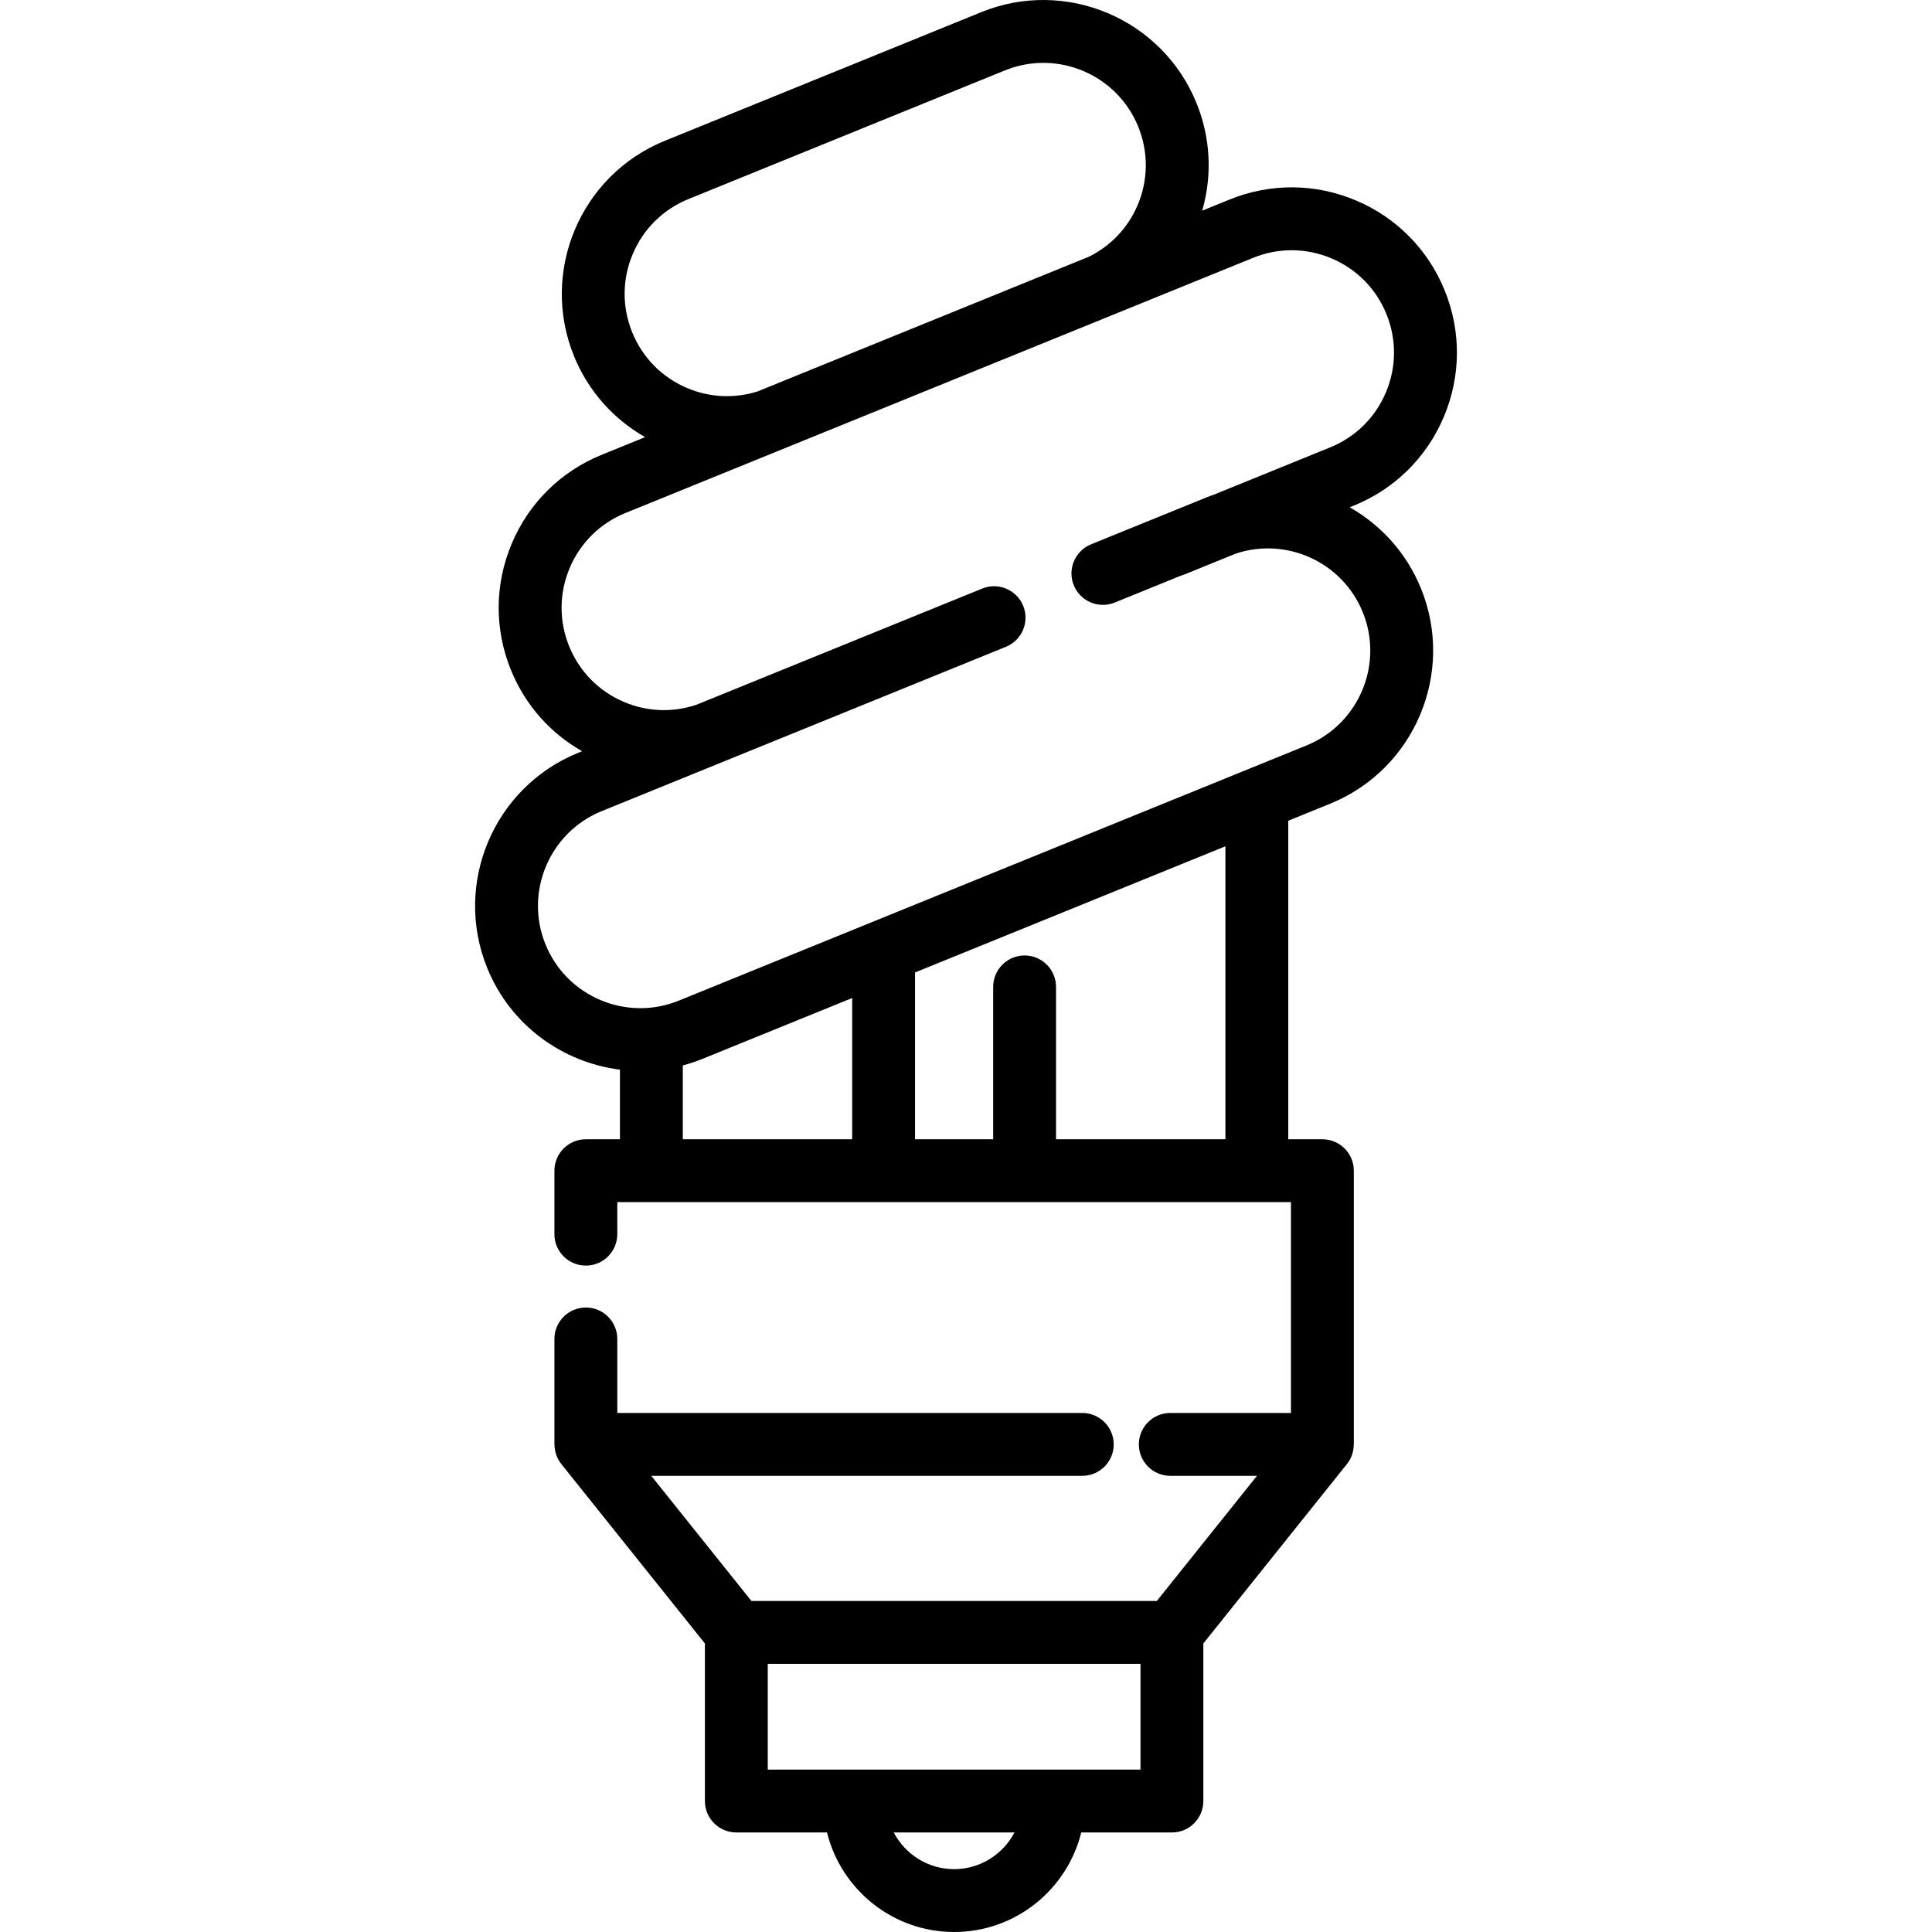 <?xml version="1.0" encoding="iso-8859-1"?>
<!-- Generator: Adobe Illustrator 19.0.0, SVG Export Plug-In . SVG Version: 6.00 Build 0)  -->
<svg xmlns="http://www.w3.org/2000/svg" xmlns:xlink="http://www.w3.org/1999/xlink" version="1.1" id="Capa_1" x="0px" y="0px" viewBox="0 0 512 512" style="enable-background:new 0 0 512 512;" xml:space="preserve">
<g>
	<g>
		<path d="M382.633,110.456c4.545-10.772,4.623-22.669,0.22-33.5c-4.404-10.83-12.761-19.298-23.533-23.844    c-10.769-4.545-22.667-4.624-33.499-0.22l-7.224,2.937c2.71-9.39,2.215-19.348-1.523-28.542    c-9.091-22.358-34.678-33.153-57.032-24.064l-83.868,34.095c-22.359,9.09-33.154,34.674-24.065,57.032    c3.837,9.438,10.618,16.806,18.851,21.496l-11.496,4.674c-10.831,4.403-19.299,12.76-23.844,23.532s-4.623,22.669-0.22,33.501    c3.743,9.207,10.351,16.695,18.863,21.529l-1.073,0.437c-22.359,9.09-33.154,34.674-24.065,57.032    c6.173,15.183,19.957,25.008,35.167,26.921v18.446h-9.036c-4.602,0-8.33,3.73-8.33,8.33v16.82c0,4.601,3.729,8.33,8.33,8.33    s8.33-3.73,8.33-8.33v-8.49h178.529v55.872h-31.978c-4.602,0-8.33,3.73-8.33,8.33c0,4.6,3.729,8.33,8.33,8.33h22.973    l-26.543,33.168H199.137l-26.543-33.168h114.22c4.602,0,8.33-3.73,8.33-8.33c0-4.601-3.729-8.33-8.33-8.33H163.587v-19.615    c0-4.601-3.729-8.33-8.33-8.33c-4.602,0-8.33,3.73-8.33,8.33v27.945c0,0.059,0.014,0.113,0.02,0.17    c0.037,1.799,0.639,3.575,1.807,5.035l38.051,47.546v41.762c0,4.601,3.729,8.33,8.33,8.33h24.029    C222.906,500.75,236.587,512,252.852,512s29.947-11.249,33.689-26.376h24.029c4.602,0,8.33-3.73,8.33-8.33v-41.762l38.051-47.546    c1.168-1.459,1.77-3.235,1.807-5.035c0.006-0.057,0.02-0.112,0.02-0.17v-72.533c0-4.601-3.729-8.33-8.33-8.33h-9.043v-84.417    l11.109-4.516c22.359-9.09,33.154-34.674,24.065-57.032c-3.843-9.453-10.64-16.828-18.891-21.518l1.101-0.448    C369.62,129.586,378.088,121.228,382.633,110.456z M252.851,495.341c-6.945,0-12.976-3.95-15.992-9.715h31.984    C265.827,491.391,259.796,495.341,252.851,495.341z M302.238,468.965h-98.774v-28.024h98.774V468.965z M167.544,88.077    c-2.728-6.709-2.679-14.077,0.135-20.749c2.816-6.672,8.06-11.848,14.769-14.576l83.868-34.095    c13.854-5.63,29.694,1.057,35.323,14.904c2.728,6.709,2.679,14.077-0.136,20.749c-2.553,6.053-7.123,10.855-12.956,13.734    l-87.785,35.688c-6.122,1.929-12.662,1.636-18.644-0.887C175.447,100.029,170.271,94.784,167.544,88.077z M225.835,301.921    h-44.883v-0.001V282.35c1.748-0.468,3.486-1.035,5.206-1.735l39.677-16.13V301.921z M324.742,301.919H279.86v-40.38    c0-4.601-3.729-8.33-8.33-8.33s-8.33,3.73-8.33,8.33v40.38h-20.706v-44.207l82.248-33.436V301.919z M284.563,155.104    c1.734,4.262,6.593,6.312,10.854,4.579l17.44-7.091c0.313-0.087,0.625-0.187,0.934-0.312l13.677-5.56    c13.437-4.482,28.267,2.206,33.675,15.508c5.63,13.847-1.056,29.693-14.904,35.323l-166.355,67.629    c-13.852,5.629-29.696-1.056-35.325-14.904c-5.63-13.847,1.056-29.693,14.904-35.323l107.117-43.547    c4.263-1.733,6.313-6.592,4.581-10.854c-1.735-4.262-6.593-6.312-10.854-4.579l-75.795,30.813    c-6.253,2.091-12.971,1.848-19.102-0.739c-6.672-2.815-11.848-8.059-14.575-14.768c-2.728-6.709-2.679-14.077,0.135-20.749    c2.814-6.672,8.06-11.848,14.768-14.575l166.356-67.629c6.707-2.727,14.075-2.679,20.749,0.137    c6.672,2.816,11.848,8.06,14.575,14.768c2.728,6.709,2.679,14.077-0.136,20.749c-2.814,6.672-8.06,11.848-14.768,14.576    l-30.791,12.518c-0.729,0.252-1.456,0.524-2.178,0.817l-30.403,12.36C284.88,145.983,282.83,150.842,284.563,155.104z"/>
	</g>
</g>
<g>
</g>
<g>
</g>
<g>
</g>
<g>
</g>
<g>
</g>
<g>
</g>
<g>
</g>
<g>
</g>
<g>
</g>
<g>
</g>
<g>
</g>
<g>
</g>
<g>
</g>
<g>
</g>
<g>
</g>
</svg>
